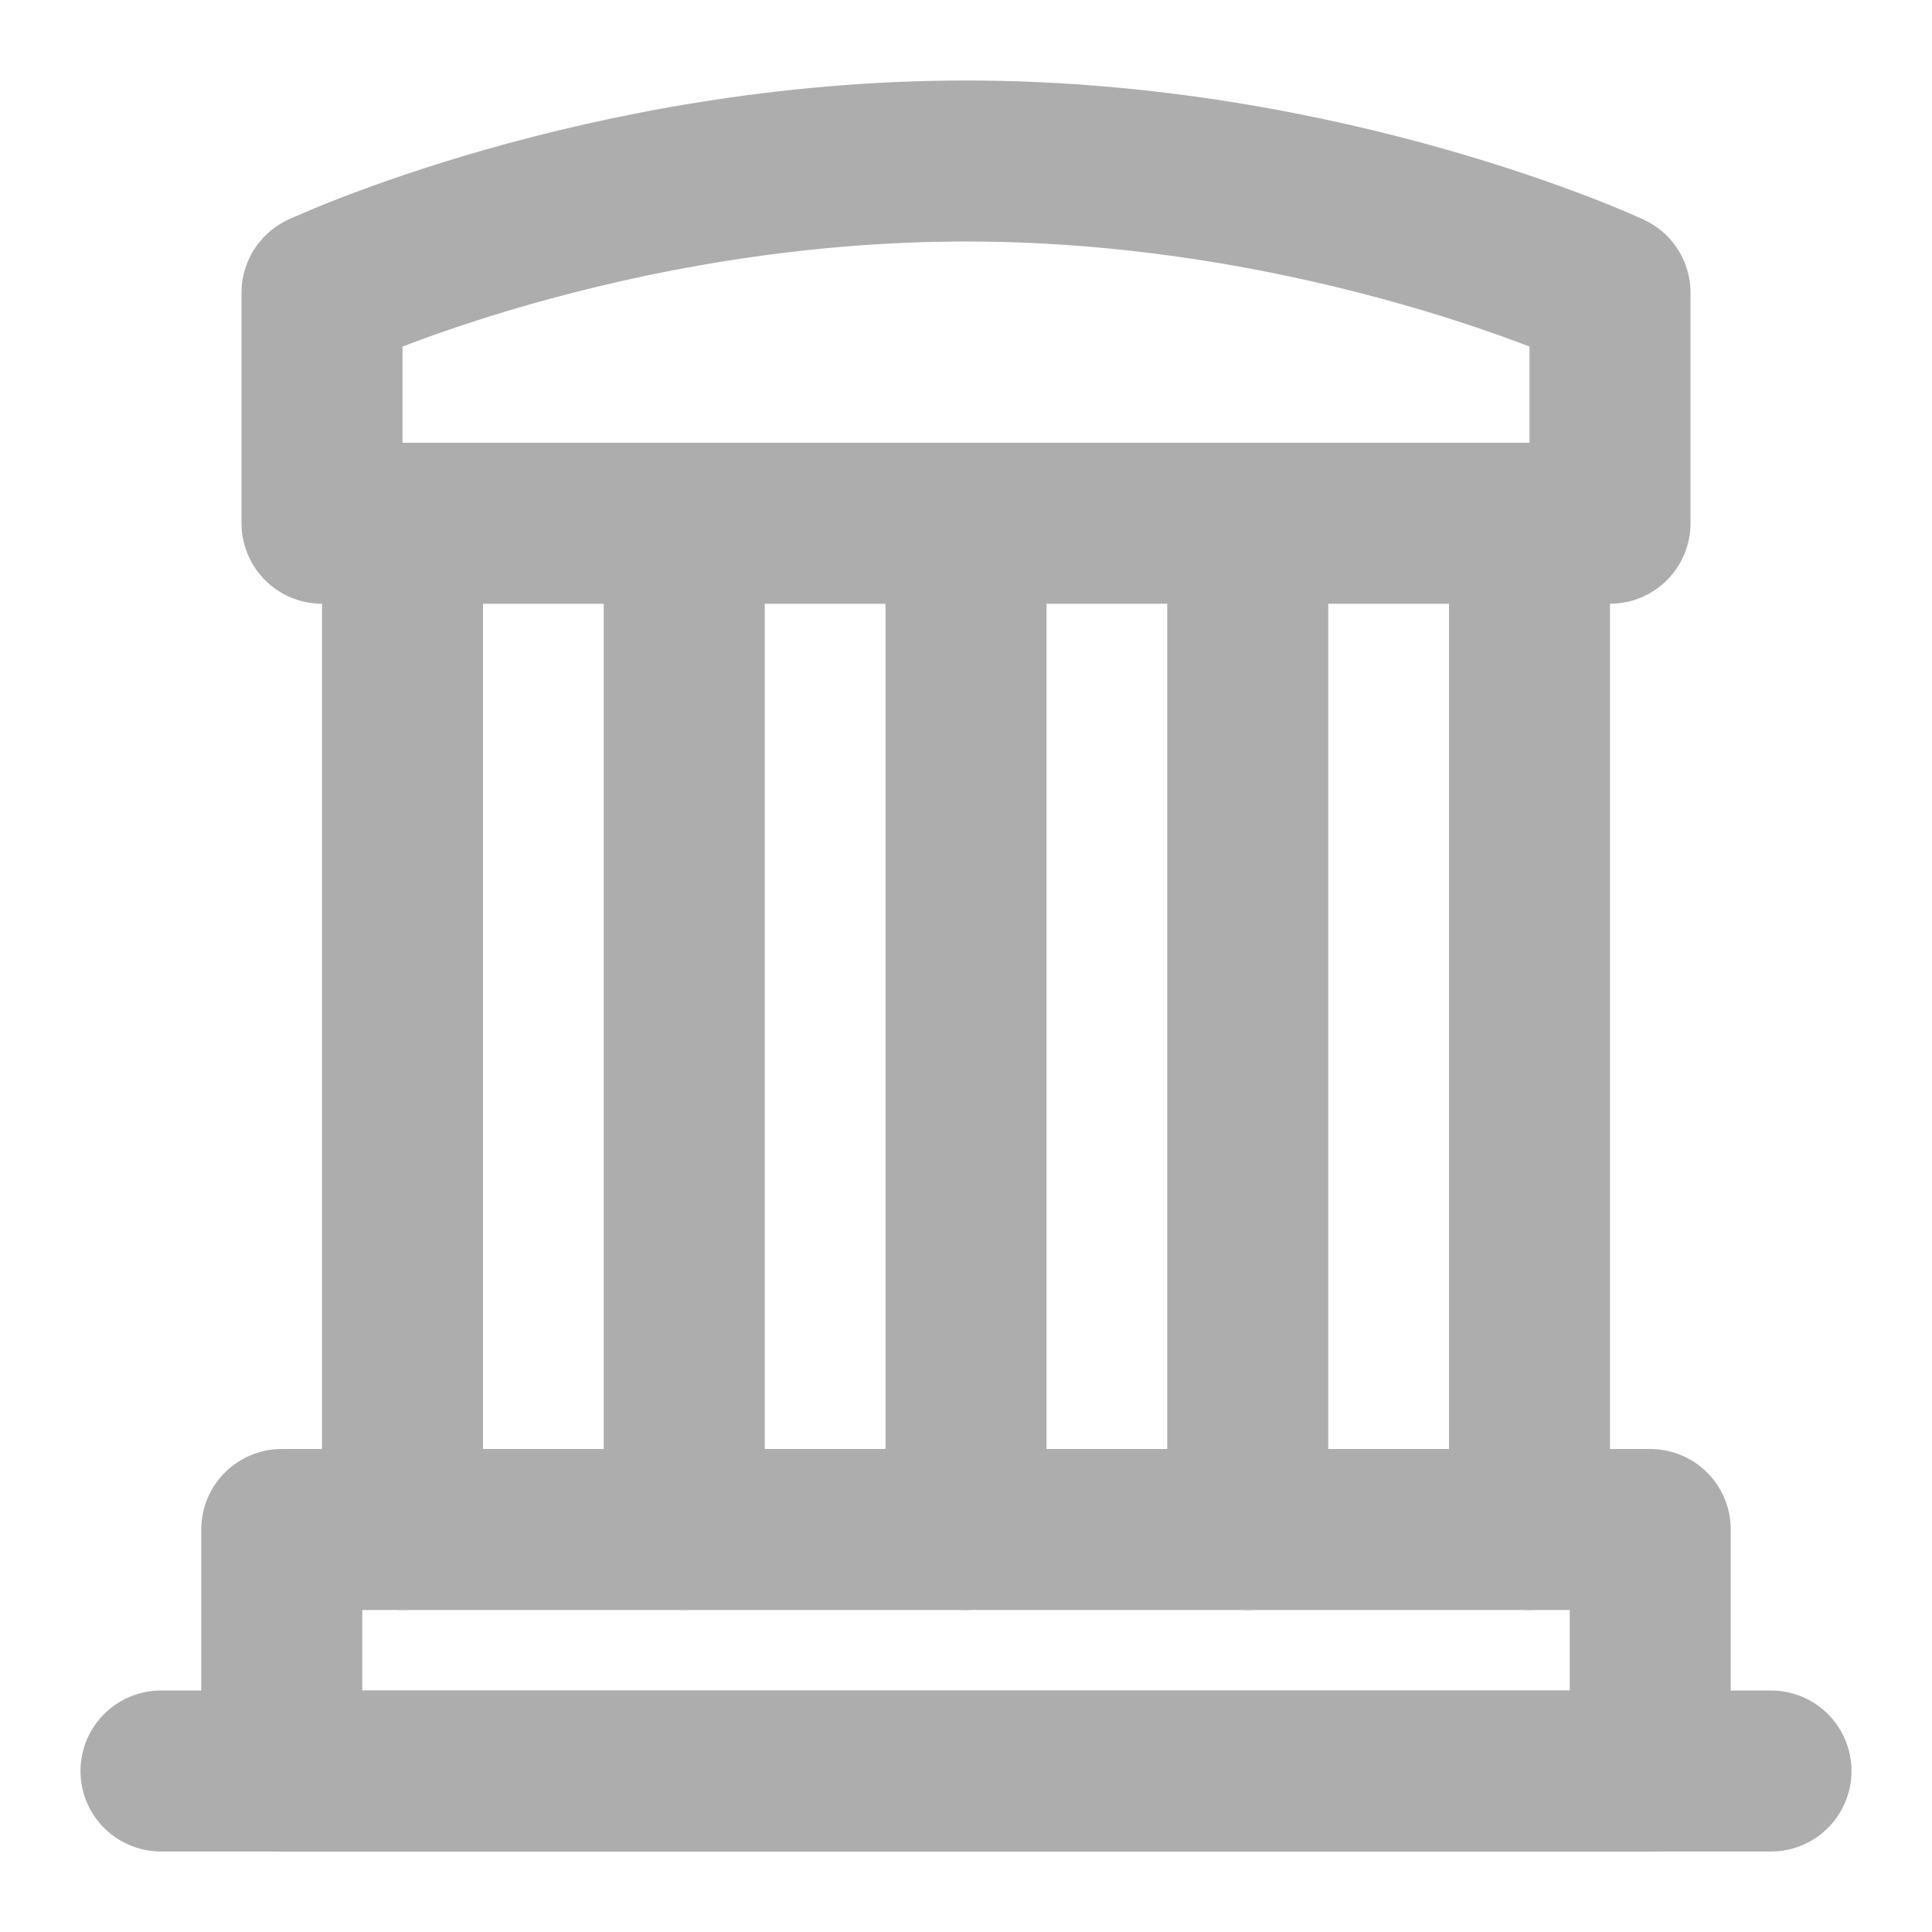 <?xml version="1.0" encoding="UTF-8"?>
<svg width="28" height="28" viewBox="0 0 48 48" fill="none" xmlns="http://www.w3.org/2000/svg">
    <path d="M4 44H44" stroke="#adadad" stroke-width="4" stroke-linecap="round" stroke-linejoin="round"/>
    <path d="M8 7.273C8 7.273 15 4 24 4C33 4 40 7.273 40 7.273V13H8V7.273Z" fill="none" stroke="#adadad"
          stroke-width="4" stroke-linejoin="round"/>
    <path d="M10 13V38" stroke="#adadad" stroke-width="4" stroke-linecap="round" stroke-linejoin="round"/>
    <path d="M17 13V38" stroke="#adadad" stroke-width="4" stroke-linecap="round" stroke-linejoin="round"/>
    <path d="M24 13V38" stroke="#adadad" stroke-width="4" stroke-linecap="round" stroke-linejoin="round"/>
    <path d="M31 13V38" stroke="#adadad" stroke-width="4" stroke-linecap="round" stroke-linejoin="round"/>
    <path d="M38 13V38" stroke="#adadad" stroke-width="4" stroke-linecap="round" stroke-linejoin="round"/>
    <rect x="7" y="38" width="34" height="6" stroke="#adadad" stroke-width="4" stroke-linejoin="round"/>
</svg>